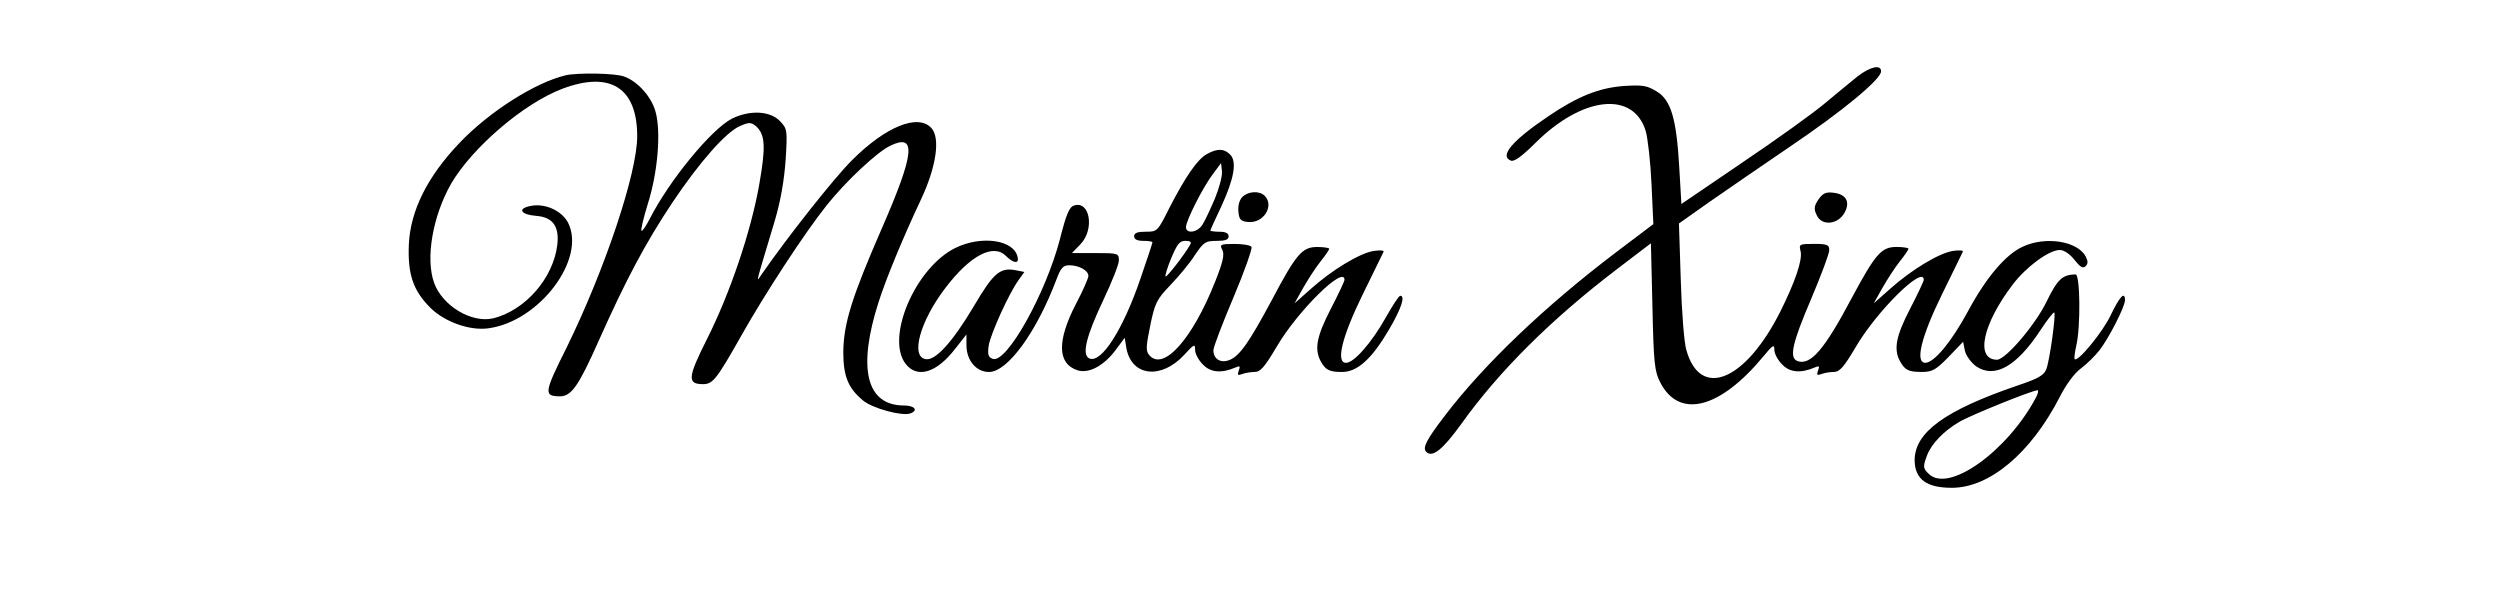<?xml version="1.0" standalone="no"?>
<!DOCTYPE svg PUBLIC "-//W3C//DTD SVG 20010904//EN"
 "http://www.w3.org/TR/2001/REC-SVG-20010904/DTD/svg10.dtd">
<svg version="1.0" xmlns="http://www.w3.org/2000/svg"
 width="820pt" height="200pt" viewBox="0 0 820 200"
 preserveAspectRatio="xMidYMid meet">

<g transform="translate(0,200) scale(0.1,-0.1)"
fill="#000000" stroke="none">
<path d="M6091 1748 c-22 -18 -71 -58 -108 -89 -37 -31 -158 -118 -268 -192
l-200 -136 -7 119 c-9 160 -27 222 -74 250 -31 19 -45 22 -107 18 -82 -6 -152
-34 -248 -99 -120 -81 -162 -131 -123 -146 11 -4 37 15 82 60 154 152 320 169
360 37 7 -25 16 -104 19 -175 l6 -130 -119 -90 c-234 -177 -437 -370 -566
-540 -59 -77 -73 -104 -60 -117 20 -20 53 6 114 90 124 174 296 345 514 511
l109 83 5 -209 c4 -185 7 -212 26 -248 62 -120 195 -86 337 85 32 39 37 42 37
22 0 -13 12 -34 26 -48 25 -26 61 -29 107 -9 14 6 16 4 10 -11 -5 -14 -3 -16
11 -11 10 4 28 7 41 7 19 0 33 16 72 82 69 118 223 270 223 220 0 -4 -20 -47
-45 -95 -46 -89 -54 -131 -34 -170 17 -31 28 -37 73 -37 34 0 46 7 87 49 l48
50 6 -30 c4 -16 20 -38 36 -50 60 -42 133 -2 211 117 23 35 44 62 46 59 6 -6
-15 -157 -26 -186 -8 -20 -27 -31 -93 -53 -240 -82 -339 -154 -339 -246 1 -62
39 -90 122 -90 124 0 259 114 353 296 21 42 49 80 71 96 20 15 47 42 61 60 32
42 83 143 83 163 0 31 -17 13 -46 -47 -25 -55 -109 -157 -119 -146 -2 2 0 21
5 43 15 62 13 235 -2 235 -43 -1 -59 -15 -95 -89 -38 -78 -135 -191 -163 -191
-72 1 -47 117 52 247 44 58 119 113 154 113 14 0 33 -13 48 -32 19 -24 28 -30
37 -21 8 8 8 16 0 32 -27 50 -131 67 -206 32 -56 -25 -121 -102 -180 -212 -54
-100 -111 -169 -140 -169 -34 0 -14 84 55 225 35 72 66 134 68 139 3 5 -11 6
-32 3 -46 -7 -138 -63 -207 -125 l-53 -47 28 50 c16 28 41 67 57 87 16 20 29
39 29 42 0 3 -18 6 -39 6 -50 0 -69 -22 -147 -167 -91 -172 -136 -223 -179
-207 -27 11 -16 59 45 202 33 78 60 150 60 161 0 18 -6 21 -50 21 -48 0 -50
-1 -44 -24 7 -28 -18 -101 -67 -199 -115 -228 -263 -288 -308 -124 -7 23 -15
126 -18 228 l-6 186 99 70 c55 38 175 121 268 184 169 114 296 219 296 245 0
24 -37 15 -79 -18z m588 -1050 c-94 -178 -288 -317 -353 -252 -19 18 -19 24
-5 61 14 37 54 79 105 109 37 22 238 103 257 104 4 0 2 -10 -4 -22z"/>
<path d="M1855 1753 c-100 -24 -250 -119 -348 -222 -105 -110 -161 -222 -166
-333 -4 -98 14 -151 71 -208 47 -46 128 -75 189 -67 168 22 323 228 262 347
-21 40 -78 65 -125 54 -42 -9 -29 -28 20 -32 55 -4 77 -34 70 -95 -13 -109
-105 -215 -210 -241 -71 -17 -167 41 -194 116 -29 80 -5 219 56 326 69 118
239 264 365 311 157 59 245 3 245 -156 0 -121 -106 -437 -231 -692 -75 -150
-76 -160 -23 -161 38 0 61 32 129 185 88 197 151 316 240 450 89 133 177 233
223 252 30 13 36 12 53 -2 29 -28 31 -67 9 -192 -27 -152 -95 -354 -171 -505
-64 -127 -65 -148 -13 -148 32 0 44 15 126 160 79 140 206 334 279 426 62 78
165 175 209 196 87 42 80 -25 -28 -272 -99 -227 -125 -312 -126 -405 0 -79 16
-118 64 -158 30 -26 129 -53 156 -43 27 10 14 26 -21 26 -124 0 -153 122 -83
340 25 78 81 213 138 334 51 108 65 203 35 236 -44 48 -150 5 -261 -106 -59
-59 -210 -250 -296 -374 -19 -28 -23 -45 43 175 20 68 31 133 36 202 6 99 5
101 -20 127 -33 33 -99 35 -156 7 -68 -35 -206 -203 -270 -329 -12 -24 -25
-42 -27 -39 -3 3 7 43 21 89 32 100 44 236 25 302 -13 48 -58 99 -103 115 -28
11 -153 13 -192 4z"/>
<path d="M3959 1495 c-31 -17 -70 -73 -124 -178 -38 -76 -39 -77 -77 -77 -27
0 -38 -4 -38 -15 0 -10 10 -15 30 -15 17 0 30 -2 30 -5 0 -3 -18 -57 -40 -121
-57 -166 -127 -275 -166 -260 -27 10 -12 72 45 192 28 59 51 117 51 130 0 23
-3 24 -77 24 l-77 0 28 29 c47 49 31 144 -21 127 -16 -5 -26 -30 -46 -109 -47
-181 -176 -411 -221 -394 -15 6 -17 14 -13 44 7 39 65 168 97 213 l20 28 -30
6 c-50 9 -72 -10 -135 -117 -70 -118 -126 -180 -158 -175 -52 7 -19 126 65
235 80 105 156 145 197 104 25 -25 44 -27 39 -5 -11 58 -120 73 -206 30 -131
-66 -228 -295 -161 -380 38 -48 101 -29 162 50 l37 47 0 -35 c0 -50 32 -88 74
-88 61 0 156 131 221 303 14 38 22 47 42 47 32 0 63 -17 63 -35 0 -7 -18 -49
-41 -92 -62 -120 -61 -195 4 -217 37 -13 88 14 127 67 l29 39 6 -36 c18 -91
115 -101 190 -19 32 35 35 36 35 15 0 -13 12 -34 26 -48 25 -26 61 -29 107 -9
14 6 16 4 10 -11 -5 -14 -3 -16 11 -11 10 4 28 7 41 7 19 0 33 16 72 82 69
118 223 270 223 220 0 -4 -20 -47 -45 -95 -46 -89 -54 -131 -34 -170 16 -30
28 -37 71 -37 50 0 97 42 154 139 41 70 54 111 37 111 -5 0 -26 -33 -48 -72
-46 -82 -104 -148 -130 -148 -34 0 -14 84 55 225 35 72 66 134 68 139 3 5 -11
6 -32 3 -46 -7 -138 -63 -207 -125 l-53 -47 28 50 c16 28 41 67 57 87 16 20
29 39 29 42 0 3 -18 6 -39 6 -50 0 -69 -22 -151 -177 -73 -136 -104 -181 -138
-194 -29 -11 -52 4 -52 32 0 11 30 89 66 174 36 85 62 160 59 165 -3 6 -29 10
-56 10 -46 0 -49 -2 -40 -19 8 -14 3 -39 -23 -104 -75 -190 -171 -297 -217
-241 -11 13 -10 29 4 97 15 73 21 85 65 131 27 28 64 72 81 99 29 43 35 47 71
47 29 0 40 4 40 15 0 10 -10 15 -30 15 -16 0 -30 2 -30 4 0 2 16 37 35 77 43
93 53 149 30 172 -20 20 -41 21 -76 2z m26 -146 c-15 -35 -33 -74 -41 -86 -16
-26 -54 -31 -54 -8 0 21 56 132 89 175 l26 35 3 -26 c2 -15 -9 -56 -23 -90z
m-81 -151 c-19 -34 -77 -108 -81 -105 -2 3 6 30 19 61 19 45 27 56 46 56 16 0
21 -4 16 -12z"/>
<path d="M4075 1354 c-10 -10 -15 -29 -13 -48 2 -26 8 -32 31 -34 51 -6 88 53
55 86 -17 17 -54 15 -73 -4z"/>
<path d="M5964 1345 c-14 -21 -15 -31 -5 -51 16 -36 69 -31 91 8 20 36 5 62
-38 66 -24 3 -34 -3 -48 -23z"/>
</g>
</svg>
